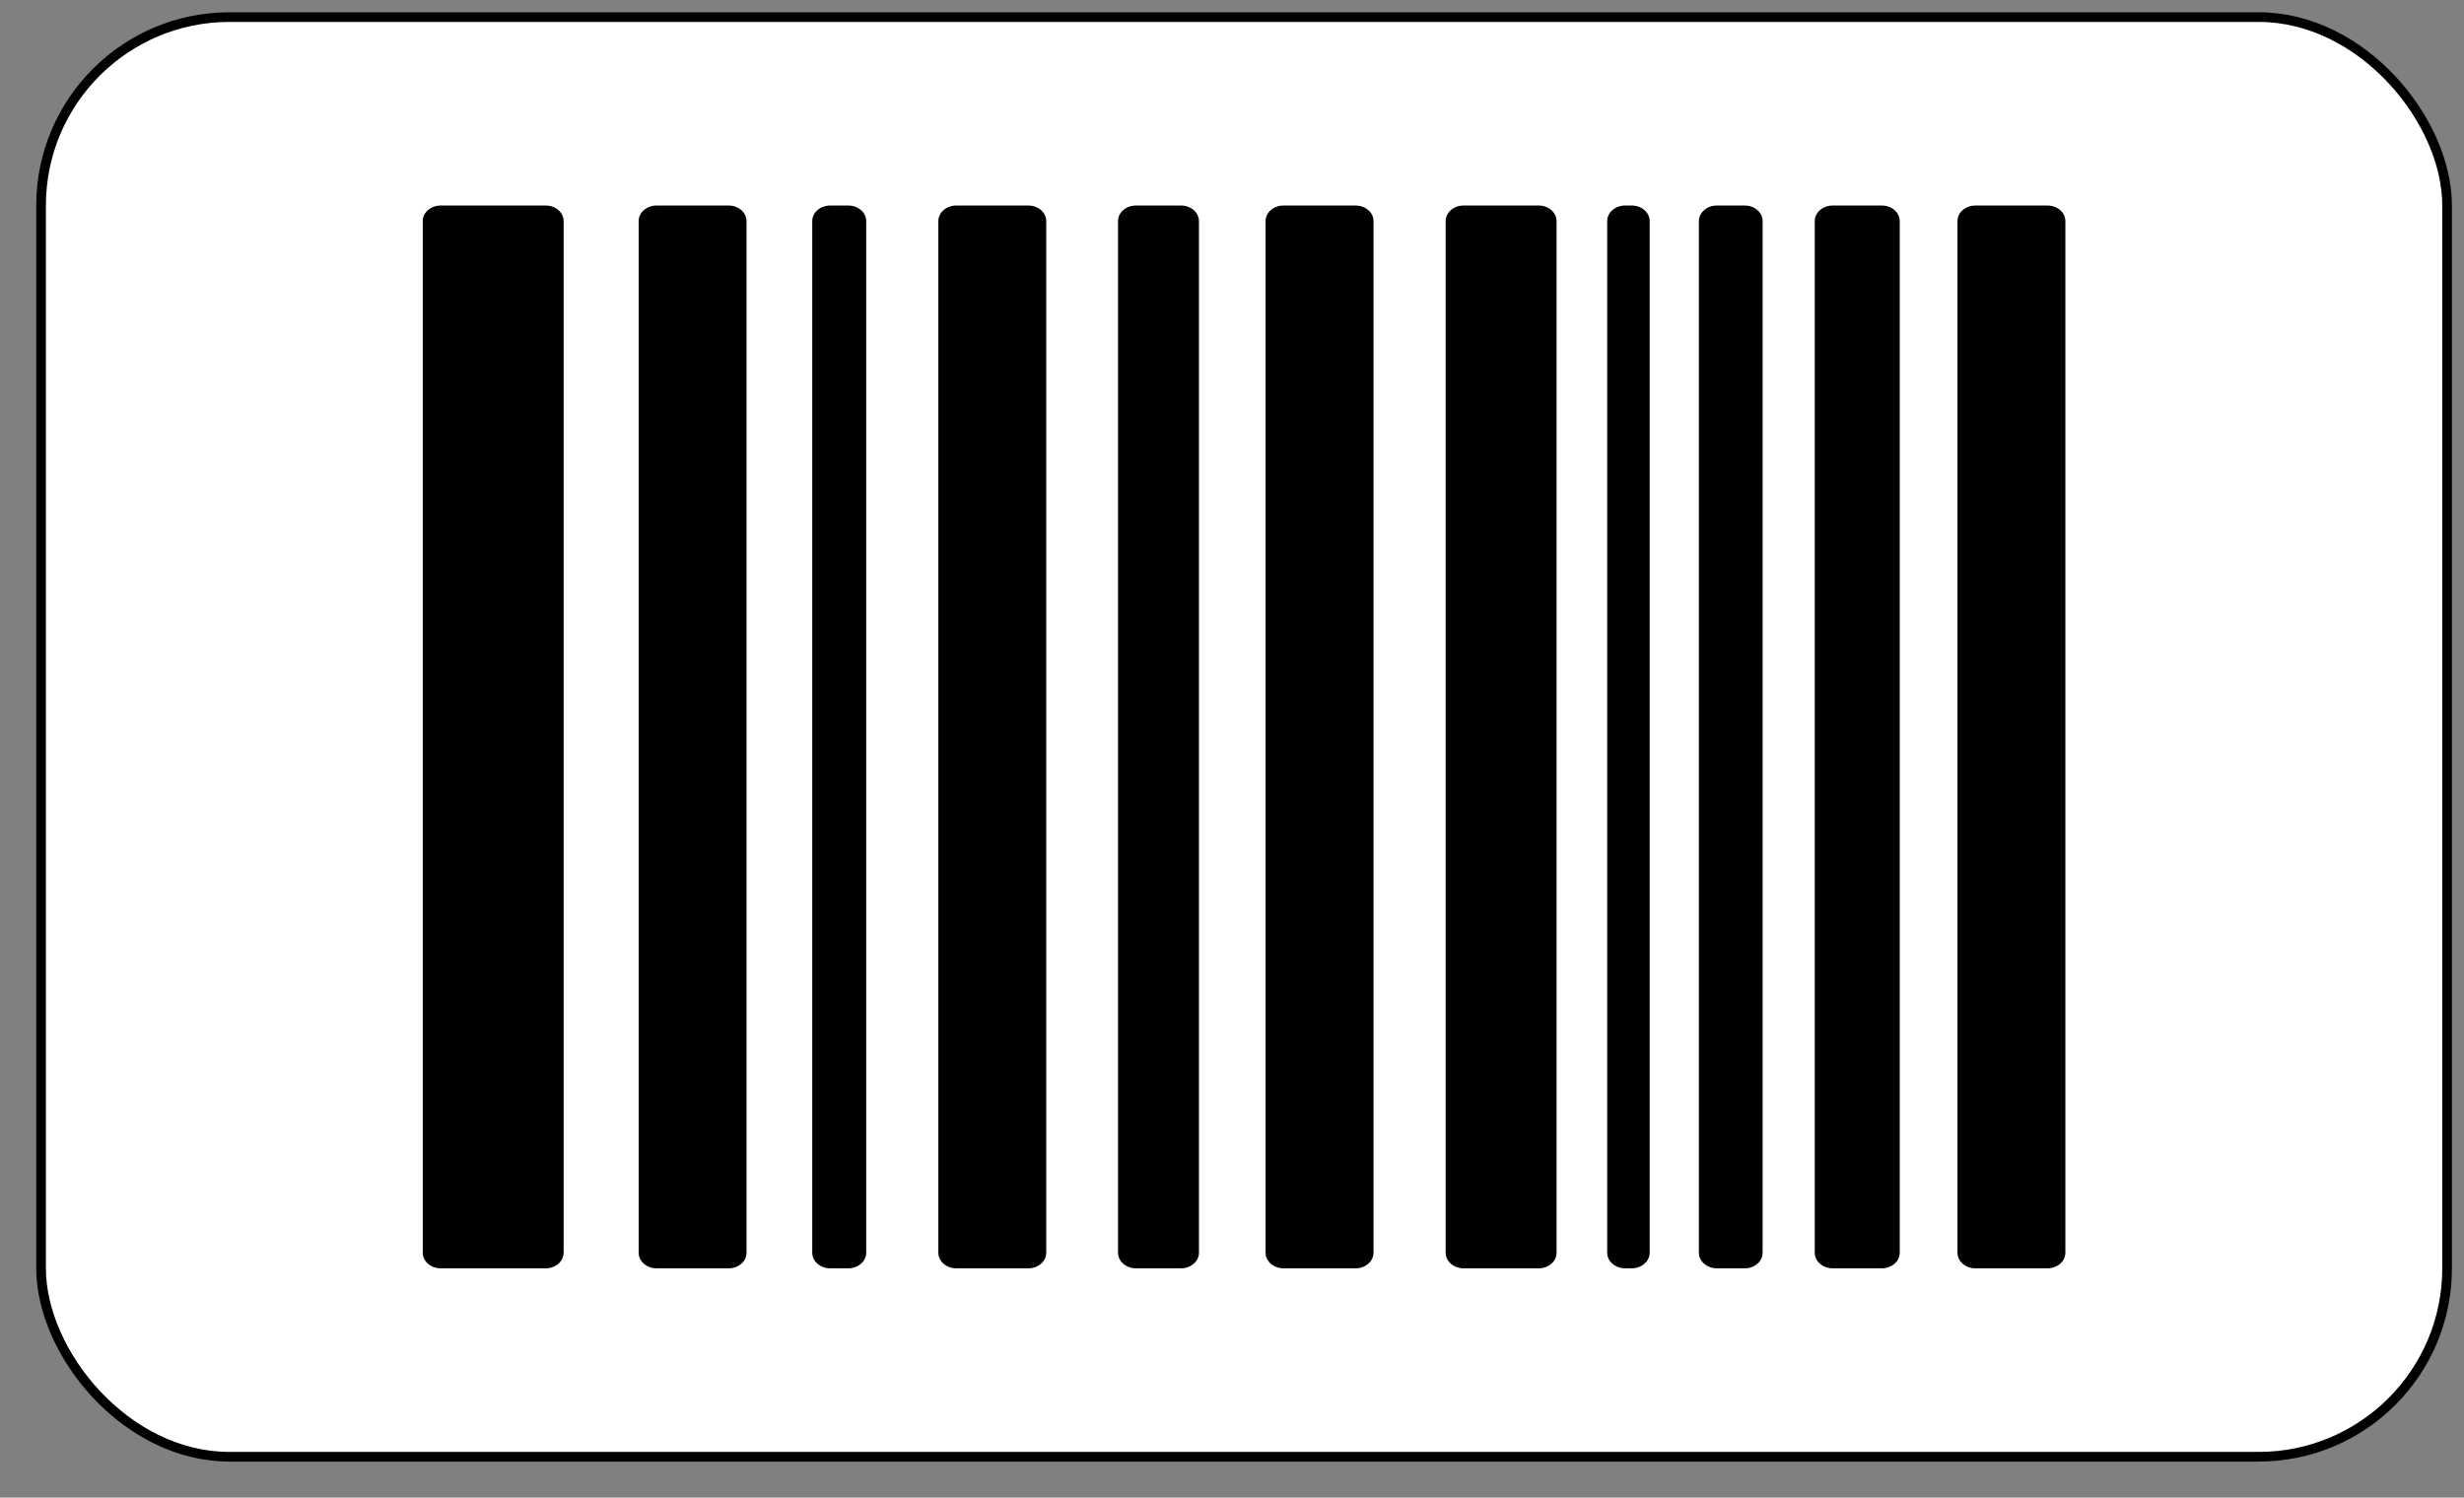 <svg width="51" height="31" viewBox="0 0 51 31" fill="none" xmlns="http://www.w3.org/2000/svg">
<rect x="0" y="0" width="51" height="31" fill="#808080" stroke="none"/>
<rect x="0.85" y="0.354" width="49.8" height="29.8" rx="3.9" fill="white"/>
<path d="M11.294 4.254H9.122C8.917 4.254 8.75 4.398 8.75 4.576V25.931C8.75 26.11 8.917 26.254 9.122 26.254H11.294C11.499 26.254 11.666 26.11 11.666 25.931V4.576C11.666 4.398 11.499 4.254 11.294 4.254Z" fill="black"/>
<path d="M31.846 4.254H30.294C30.088 4.254 29.922 4.398 29.922 4.576V25.931C29.922 26.11 30.088 26.254 30.294 26.254H31.846C32.052 26.254 32.218 26.11 32.218 25.931V4.576C32.218 4.398 32.052 4.254 31.846 4.254Z" fill="black"/>
<path d="M15.08 4.254H13.591C13.386 4.254 13.219 4.398 13.219 4.576V25.931C13.219 26.11 13.386 26.254 13.591 26.254H15.08C15.286 26.254 15.452 26.11 15.452 25.931V4.576C15.452 4.398 15.286 4.254 15.08 4.254Z" fill="black"/>
<path d="M42.377 4.254H40.888C40.682 4.254 40.516 4.398 40.516 4.576V25.931C40.516 26.11 40.682 26.254 40.888 26.254H42.377C42.583 26.254 42.749 26.11 42.749 25.931V4.576C42.749 4.398 42.583 4.254 42.377 4.254Z" fill="black"/>
<path d="M38.949 4.254H37.935C37.729 4.254 37.562 4.398 37.562 4.576V25.931C37.562 26.11 37.729 26.254 37.935 26.254H38.949C39.154 26.254 39.321 26.11 39.321 25.931V4.576C39.321 4.398 39.154 4.254 38.949 4.254Z" fill="black"/>
<path d="M28.057 4.254H26.568C26.362 4.254 26.195 4.398 26.195 4.576V25.931C26.195 26.11 26.362 26.254 26.568 26.254H28.057C28.262 26.254 28.429 26.11 28.429 25.931V4.576C28.429 4.398 28.262 4.254 28.057 4.254Z" fill="black"/>
<path d="M24.444 4.254H23.513C23.307 4.254 23.141 4.398 23.141 4.576V25.931C23.141 26.11 23.307 26.254 23.513 26.254H24.444C24.649 26.254 24.816 26.11 24.816 25.931V4.576C24.816 4.398 24.649 4.254 24.444 4.254Z" fill="black"/>
<path d="M36.111 4.254H35.536C35.331 4.254 35.164 4.398 35.164 4.576V25.931C35.164 26.11 35.331 26.254 35.536 26.254H36.111C36.316 26.254 36.483 26.11 36.483 25.931V4.576C36.483 4.398 36.317 4.254 36.111 4.254Z" fill="black"/>
<path d="M21.283 4.254H19.794C19.589 4.254 19.422 4.398 19.422 4.576V25.931C19.422 26.11 19.589 26.254 19.794 26.254H21.283C21.489 26.254 21.655 26.11 21.655 25.931V4.576C21.655 4.398 21.489 4.254 21.283 4.254Z" fill="black"/>
<path d="M17.557 4.254H17.185C16.979 4.254 16.812 4.398 16.812 4.576V25.931C16.812 26.11 16.979 26.254 17.185 26.254H17.557C17.762 26.254 17.929 26.11 17.929 25.931V4.576C17.929 4.398 17.762 4.254 17.557 4.254Z" fill="black"/>
<path d="M33.773 4.254H33.638C33.433 4.254 33.266 4.398 33.266 4.576V25.931C33.266 26.11 33.433 26.254 33.638 26.254H33.773C33.978 26.254 34.145 26.11 34.145 25.931V4.576C34.145 4.398 33.978 4.254 33.773 4.254Z" fill="black"/>
<rect x="0.85" y="0.354" width="49.8" height="29.8" rx="3.9" stroke="black" stroke-width="0.2"/>
</svg>
